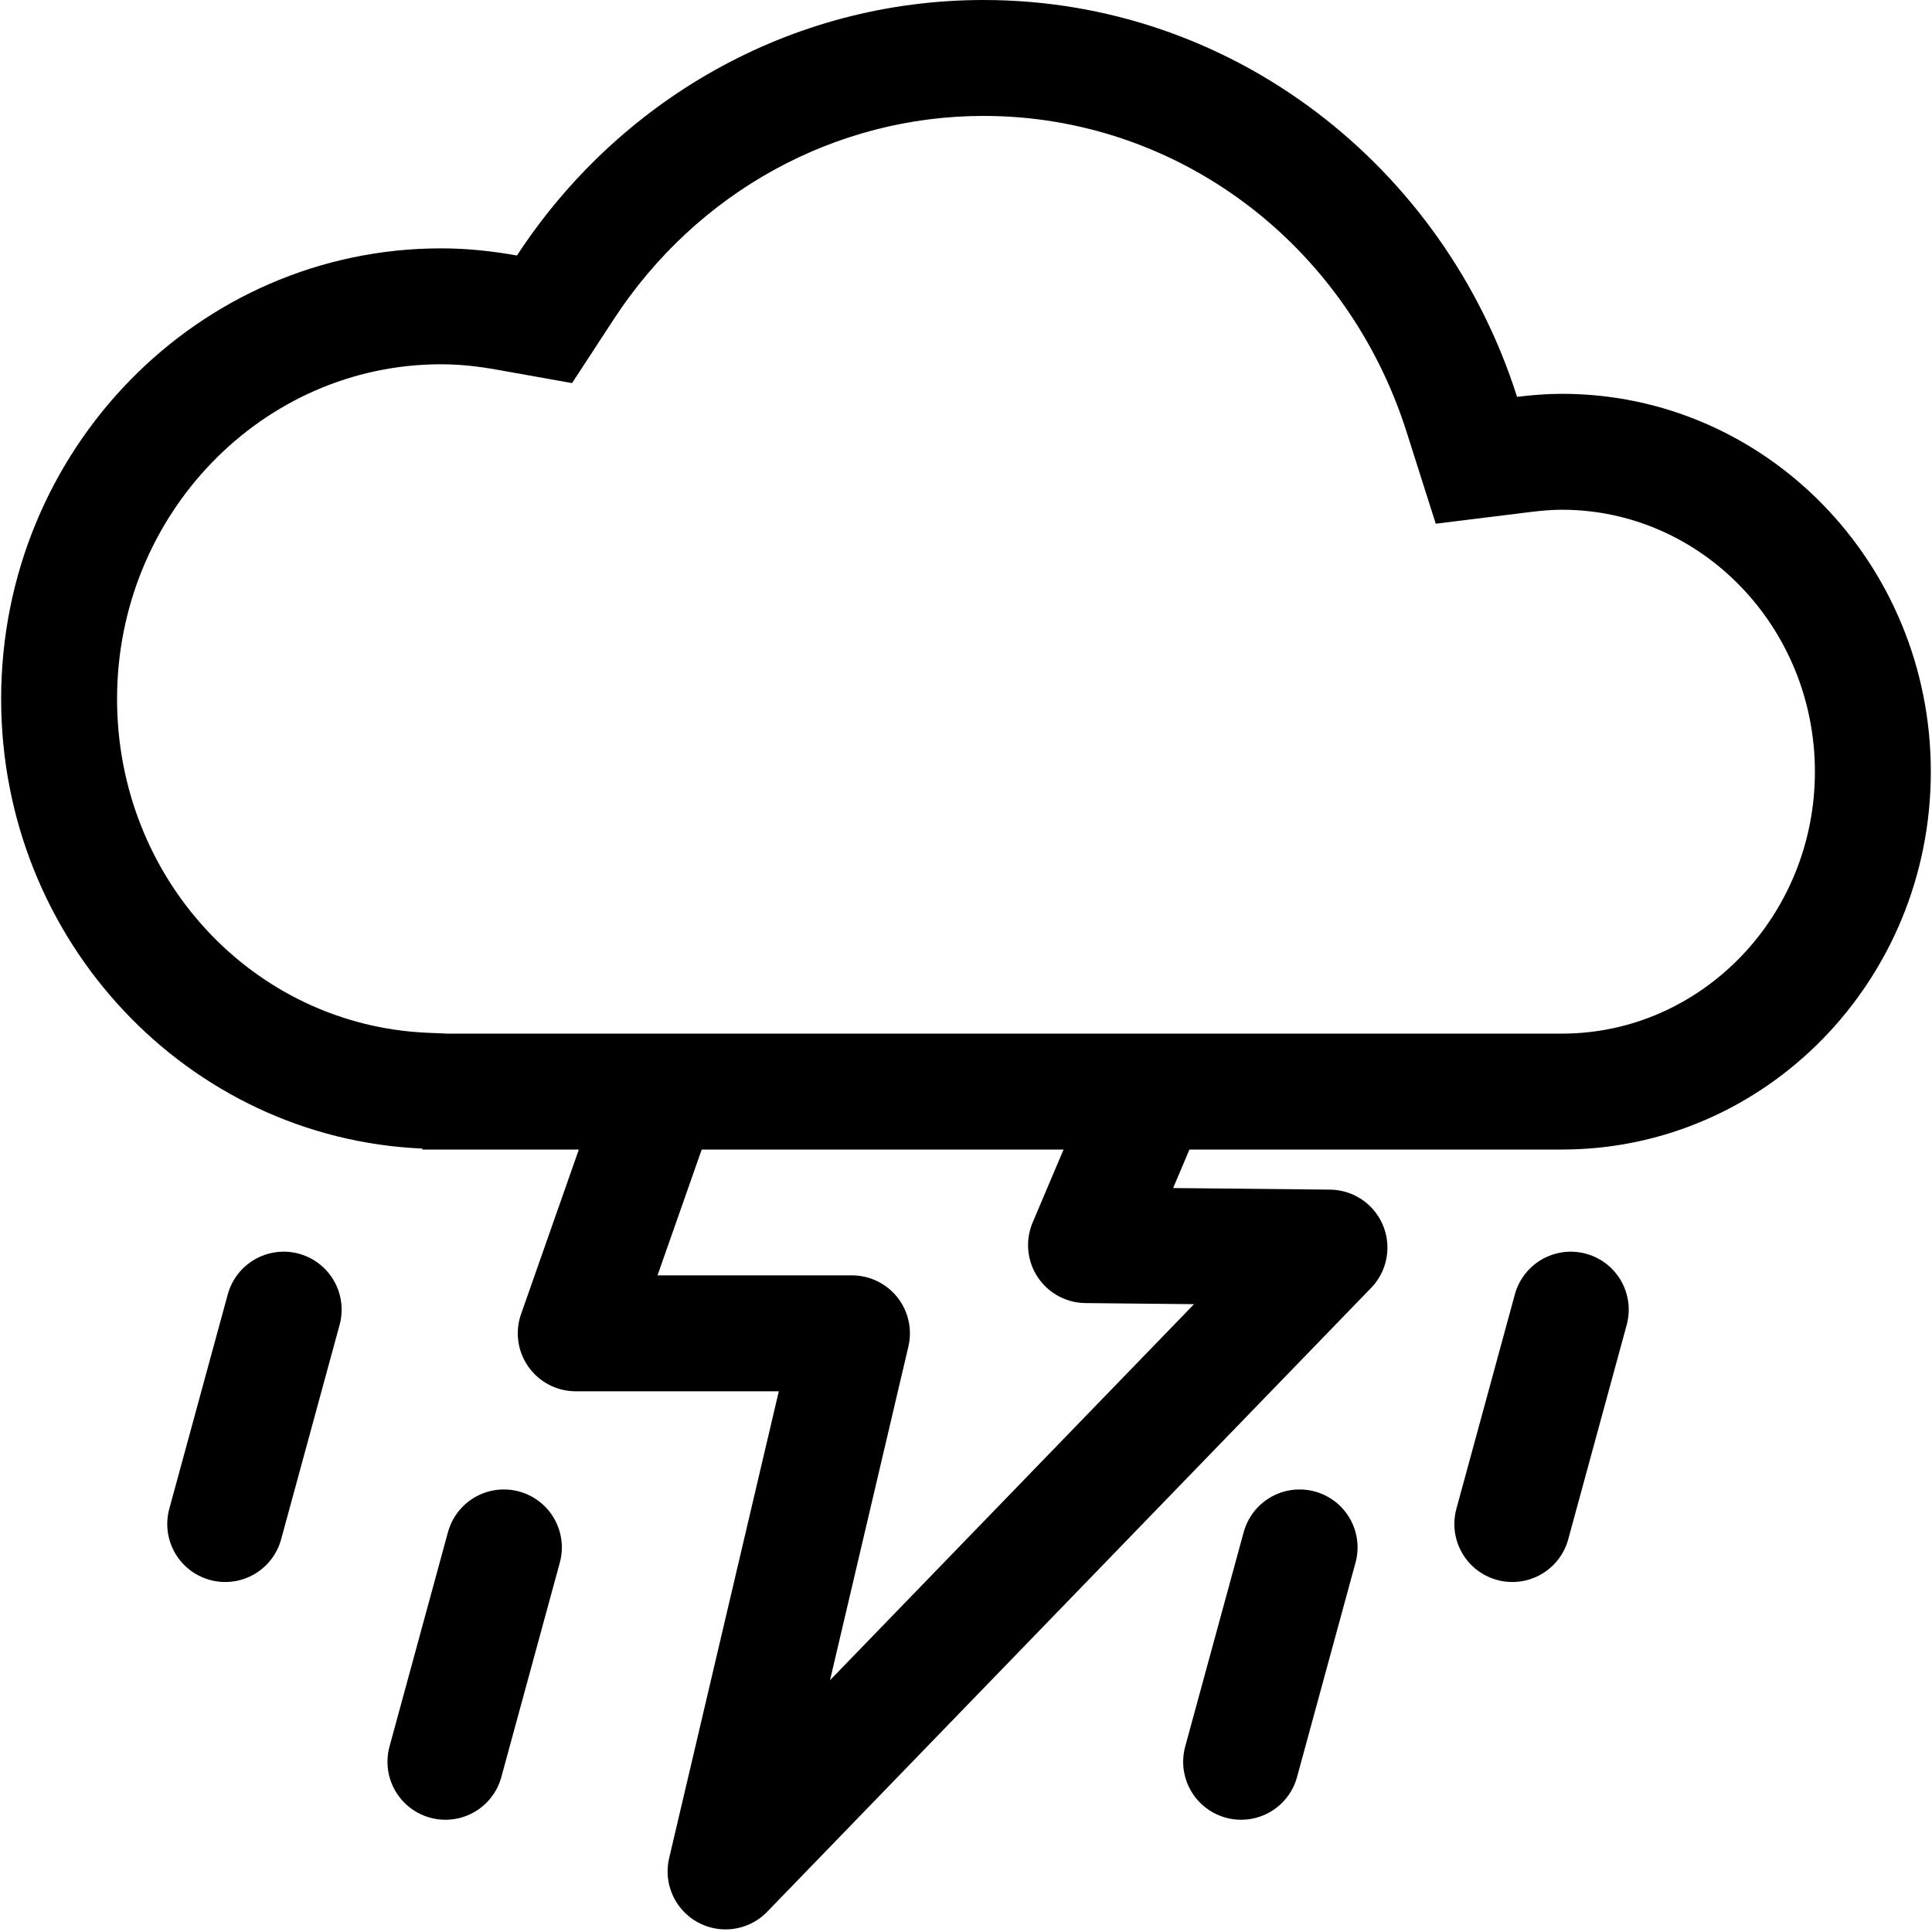 <?xml version="1.0" encoding="utf-8"?>
<!-- Generator: Adobe Illustrator 16.0.0, SVG Export Plug-In . SVG Version: 6.00 Build 0)  -->
<!DOCTYPE svg PUBLIC "-//W3C//DTD SVG 1.1//EN" "http://www.w3.org/Graphics/SVG/1.1/DTD/svg11.dtd">
<svg version="1.1" xmlns="http://www.w3.org/2000/svg" xmlns:xlink="http://www.w3.org/1999/xlink" x="0px" y="0px" width="100px"
	 height="100px" viewBox="0 0 100 100" enable-background="new 0 0 100 100" xml:space="preserve">
<g id="Sun" display="none">
	<g display="inline">
		<path fill="#FFFFFF" d="M50,75.626C35.87,75.626,24.374,64.13,24.374,50c0-14.13,11.496-25.626,25.626-25.626
			c14.13,0,25.626,11.496,25.626,25.626C75.626,64.13,64.13,75.626,50,75.626z"/>
		<path d="M50,27.874c12.2,0,22.126,9.926,22.126,22.126S62.2,72.126,50,72.126S27.874,62.2,27.874,50S37.8,27.874,50,27.874
			 M50,20.874c-16.085,0-29.126,13.041-29.126,29.126S33.915,79.126,50,79.126S79.126,66.085,79.126,50S66.085,20.874,50,20.874
			L50,20.874z"/>
	</g>
	
		<line display="inline" fill="none" stroke="#000000" stroke-width="7" stroke-linecap="round" stroke-miterlimit="10" x1="50" y1="14.042" x2="50" y2="3.542"/>
	
		<line display="inline" fill="none" stroke="#000000" stroke-width="7" stroke-linecap="round" stroke-miterlimit="10" x1="75.426" y1="24.573" x2="82.852" y2="17.149"/>
	
		<line display="inline" fill="none" stroke="#000000" stroke-width="7" stroke-linecap="round" stroke-miterlimit="10" x1="85.958" y1="49.999" x2="96.459" y2="50.001"/>
	
		<line display="inline" fill="none" stroke="#000000" stroke-width="7" stroke-linecap="round" stroke-miterlimit="10" x1="75.428" y1="75.425" x2="82.852" y2="82.853"/>
	
		<line display="inline" fill="none" stroke="#000000" stroke-width="7" stroke-linecap="round" stroke-miterlimit="10" x1="50.002" y1="85.958" x2="50" y2="96.46"/>
	
		<line display="inline" fill="none" stroke="#000000" stroke-width="7" stroke-linecap="round" stroke-miterlimit="10" x1="24.575" y1="75.428" x2="17.147" y2="82.852"/>
	
		<line display="inline" fill="none" stroke="#000000" stroke-width="7" stroke-linecap="round" stroke-miterlimit="10" x1="14.042" y1="50.002" x2="3.54" y2="49.999"/>
	
		<line display="inline" fill="none" stroke="#000000" stroke-width="7" stroke-linecap="round" stroke-miterlimit="10" x1="24.572" y1="24.575" x2="17.149" y2="17.147"/>
</g>
<g id="Clouds" display="none">
	<g>
		<path display="inline" d="M50.911,25.55c9.986,0,18.785,6.574,21.894,16.358l1.51,4.749l4.944-0.611
			c0.618-0.076,1.122-0.112,1.585-0.112c7.221,0,13.096,6.082,13.096,13.559c0,7.476-5.875,13.558-13.096,13.558H23.169
			l-1.047-0.045C13.115,72.617,6.06,65.027,6.06,55.729c0-9.552,7.523-17.323,16.771-17.323c0.89,0,1.83,0.09,2.873,0.277
			l3.906,0.697l2.171-3.321C36.082,29.479,43.233,25.55,50.911,25.55 M50.911,19.55c-10.07,0-18.941,5.253-24.152,13.225
			c-1.277-0.228-2.586-0.37-3.928-0.37c-12.576,0-22.771,10.441-22.771,23.323c0,12.547,9.68,22.748,21.804,23.271v0.051h58.98
			c10.547,0,19.096-8.756,19.096-19.558s-8.549-19.559-19.096-19.559c-0.787,0-1.558,0.063-2.32,0.157
			C74.736,28.174,63.813,19.55,50.911,19.55L50.911,19.55z"/>
	</g>
</g>
<g id="Layer_3" display="none">
	<g>
		<path display="inline" d="M50.914,15.704c9.571,0,17.992,6.117,20.956,15.223l1.78,5.472l5.713-0.688
			c0.584-0.07,1.056-0.104,1.483-0.104c6.67,0,12.096,5.427,12.096,12.097S87.517,59.8,80.847,59.8H23.17l-1.009-0.043
			c-8.467-0.357-15.099-7.266-15.099-15.729c0-8.697,7.075-15.772,15.771-15.772c0.841,0,1.732,0.084,2.726,0.258l4.486,0.781
			l2.533-3.784C36.689,19.37,43.544,15.704,50.914,15.704 M50.914,8.704c-10.07,0-18.941,5.129-24.152,12.913
			c-1.277-0.223-2.586-0.361-3.928-0.361c-12.576,0-22.771,10.194-22.771,22.772c0,12.25,9.68,22.211,21.804,22.723V66.8h58.98
			c10.547,0,19.096-8.549,19.096-19.096s-8.549-19.097-19.096-19.097c-0.787,0-1.558,0.062-2.32,0.153
			C74.739,17.124,63.815,8.704,50.914,8.704L50.914,8.704z"/>
	</g>
	
		<line display="inline" fill="none" stroke="#000000" stroke-width="6" stroke-linecap="round" stroke-miterlimit="10" x1="21.501" y1="77.125" x2="21.499" y2="88.627"/>
	
		<line display="inline" fill="none" stroke="#000000" stroke-width="6" stroke-linecap="round" stroke-miterlimit="10" x1="50.001" y1="77.125" x2="49.999" y2="88.627"/>
	
		<line display="inline" fill="none" stroke="#000000" stroke-width="6" stroke-linecap="round" stroke-miterlimit="10" x1="78.501" y1="77.125" x2="78.499" y2="88.627"/>
	<g display="inline">
		<path d="M50.91,14c9.986,0,18.785,6.574,21.895,16.358l1.509,4.749l4.944-0.611c0.618-0.076,1.122-0.112,1.585-0.112
			c7.221,0,13.096,6.083,13.096,13.559c0,7.475-5.875,13.557-13.096,13.557H23.144l-1.022-0.044
			c-9.007-0.39-16.063-7.979-16.063-17.278c0-9.552,7.523-17.323,16.771-17.323c0.89,0,1.83,0.09,2.873,0.277l3.906,0.697
			l2.171-3.321C36.081,17.928,43.232,14,50.91,14 M50.91,8c-10.07,0-18.941,5.253-24.152,13.225c-1.277-0.228-2.586-0.37-3.928-0.37
			c-12.576,0-22.771,10.441-22.771,23.323c0,12.546,9.68,22.748,21.804,23.272v0.05h58.98c10.547,0,19.096-8.756,19.096-19.557
			c0-10.802-8.549-19.559-19.096-19.559c-0.787,0-1.558,0.063-2.32,0.157C74.735,16.624,63.812,8,50.91,8L50.91,8z"/>
	</g>
</g>
<g id="Layer_4">
	
		<polyline fill="none" stroke="#000000" stroke-width="6" stroke-linecap="round" stroke-linejoin="round" stroke-miterlimit="10" points="
		34.05,56.91 29.8,69.013 44.097,69.013 37.555,96.865 68.813,64.575 56.212,64.447 59.506,56.67 	"/>
	
		<line fill="none" stroke="#000000" stroke-width="6" stroke-linecap="round" stroke-miterlimit="10" x1="26.081" y1="80.094" x2="23.055" y2="91.19"/>
	
		<line fill="none" stroke="#000000" stroke-width="6" stroke-linecap="round" stroke-miterlimit="10" x1="67.267" y1="80.094" x2="64.24" y2="91.19"/>
	
		<line fill="none" stroke="#000000" stroke-width="6" stroke-linecap="round" stroke-miterlimit="10" x1="14.683" y1="67.787" x2="11.657" y2="78.884"/>
	
		<line fill="none" stroke="#000000" stroke-width="6" stroke-linecap="round" stroke-miterlimit="10" x1="81.303" y1="67.787" x2="78.277" y2="78.884"/>
	<g>
		<path d="M50.91,6c9.986,0,18.785,6.574,21.895,16.358l1.509,4.749l4.944-0.611c0.618-0.076,1.122-0.112,1.585-0.112
			c7.221,0,13.096,6.083,13.096,13.559c0,7.476-5.875,13.557-13.096,13.557H23.144l-1.022-0.044
			c-9.007-0.39-16.063-7.979-16.063-17.278c0-9.552,7.523-17.323,16.771-17.323c0.89,0,1.83,0.09,2.873,0.277l3.906,0.697
			l2.171-3.321C36.081,9.928,43.232,6,50.91,6 M50.91,0C40.84,0,31.969,5.253,26.758,13.225c-1.277-0.228-2.586-0.37-3.928-0.37
			c-12.576,0-22.771,10.441-22.771,23.323c0,12.546,9.68,22.748,21.804,23.272v0.05h58.98c10.547,0,19.096-8.755,19.096-19.557
			S91.39,20.384,80.843,20.384c-0.787,0-1.558,0.063-2.32,0.157C74.735,8.624,63.812,0,50.91,0L50.91,0z"/>
	</g>
</g>
</svg>
